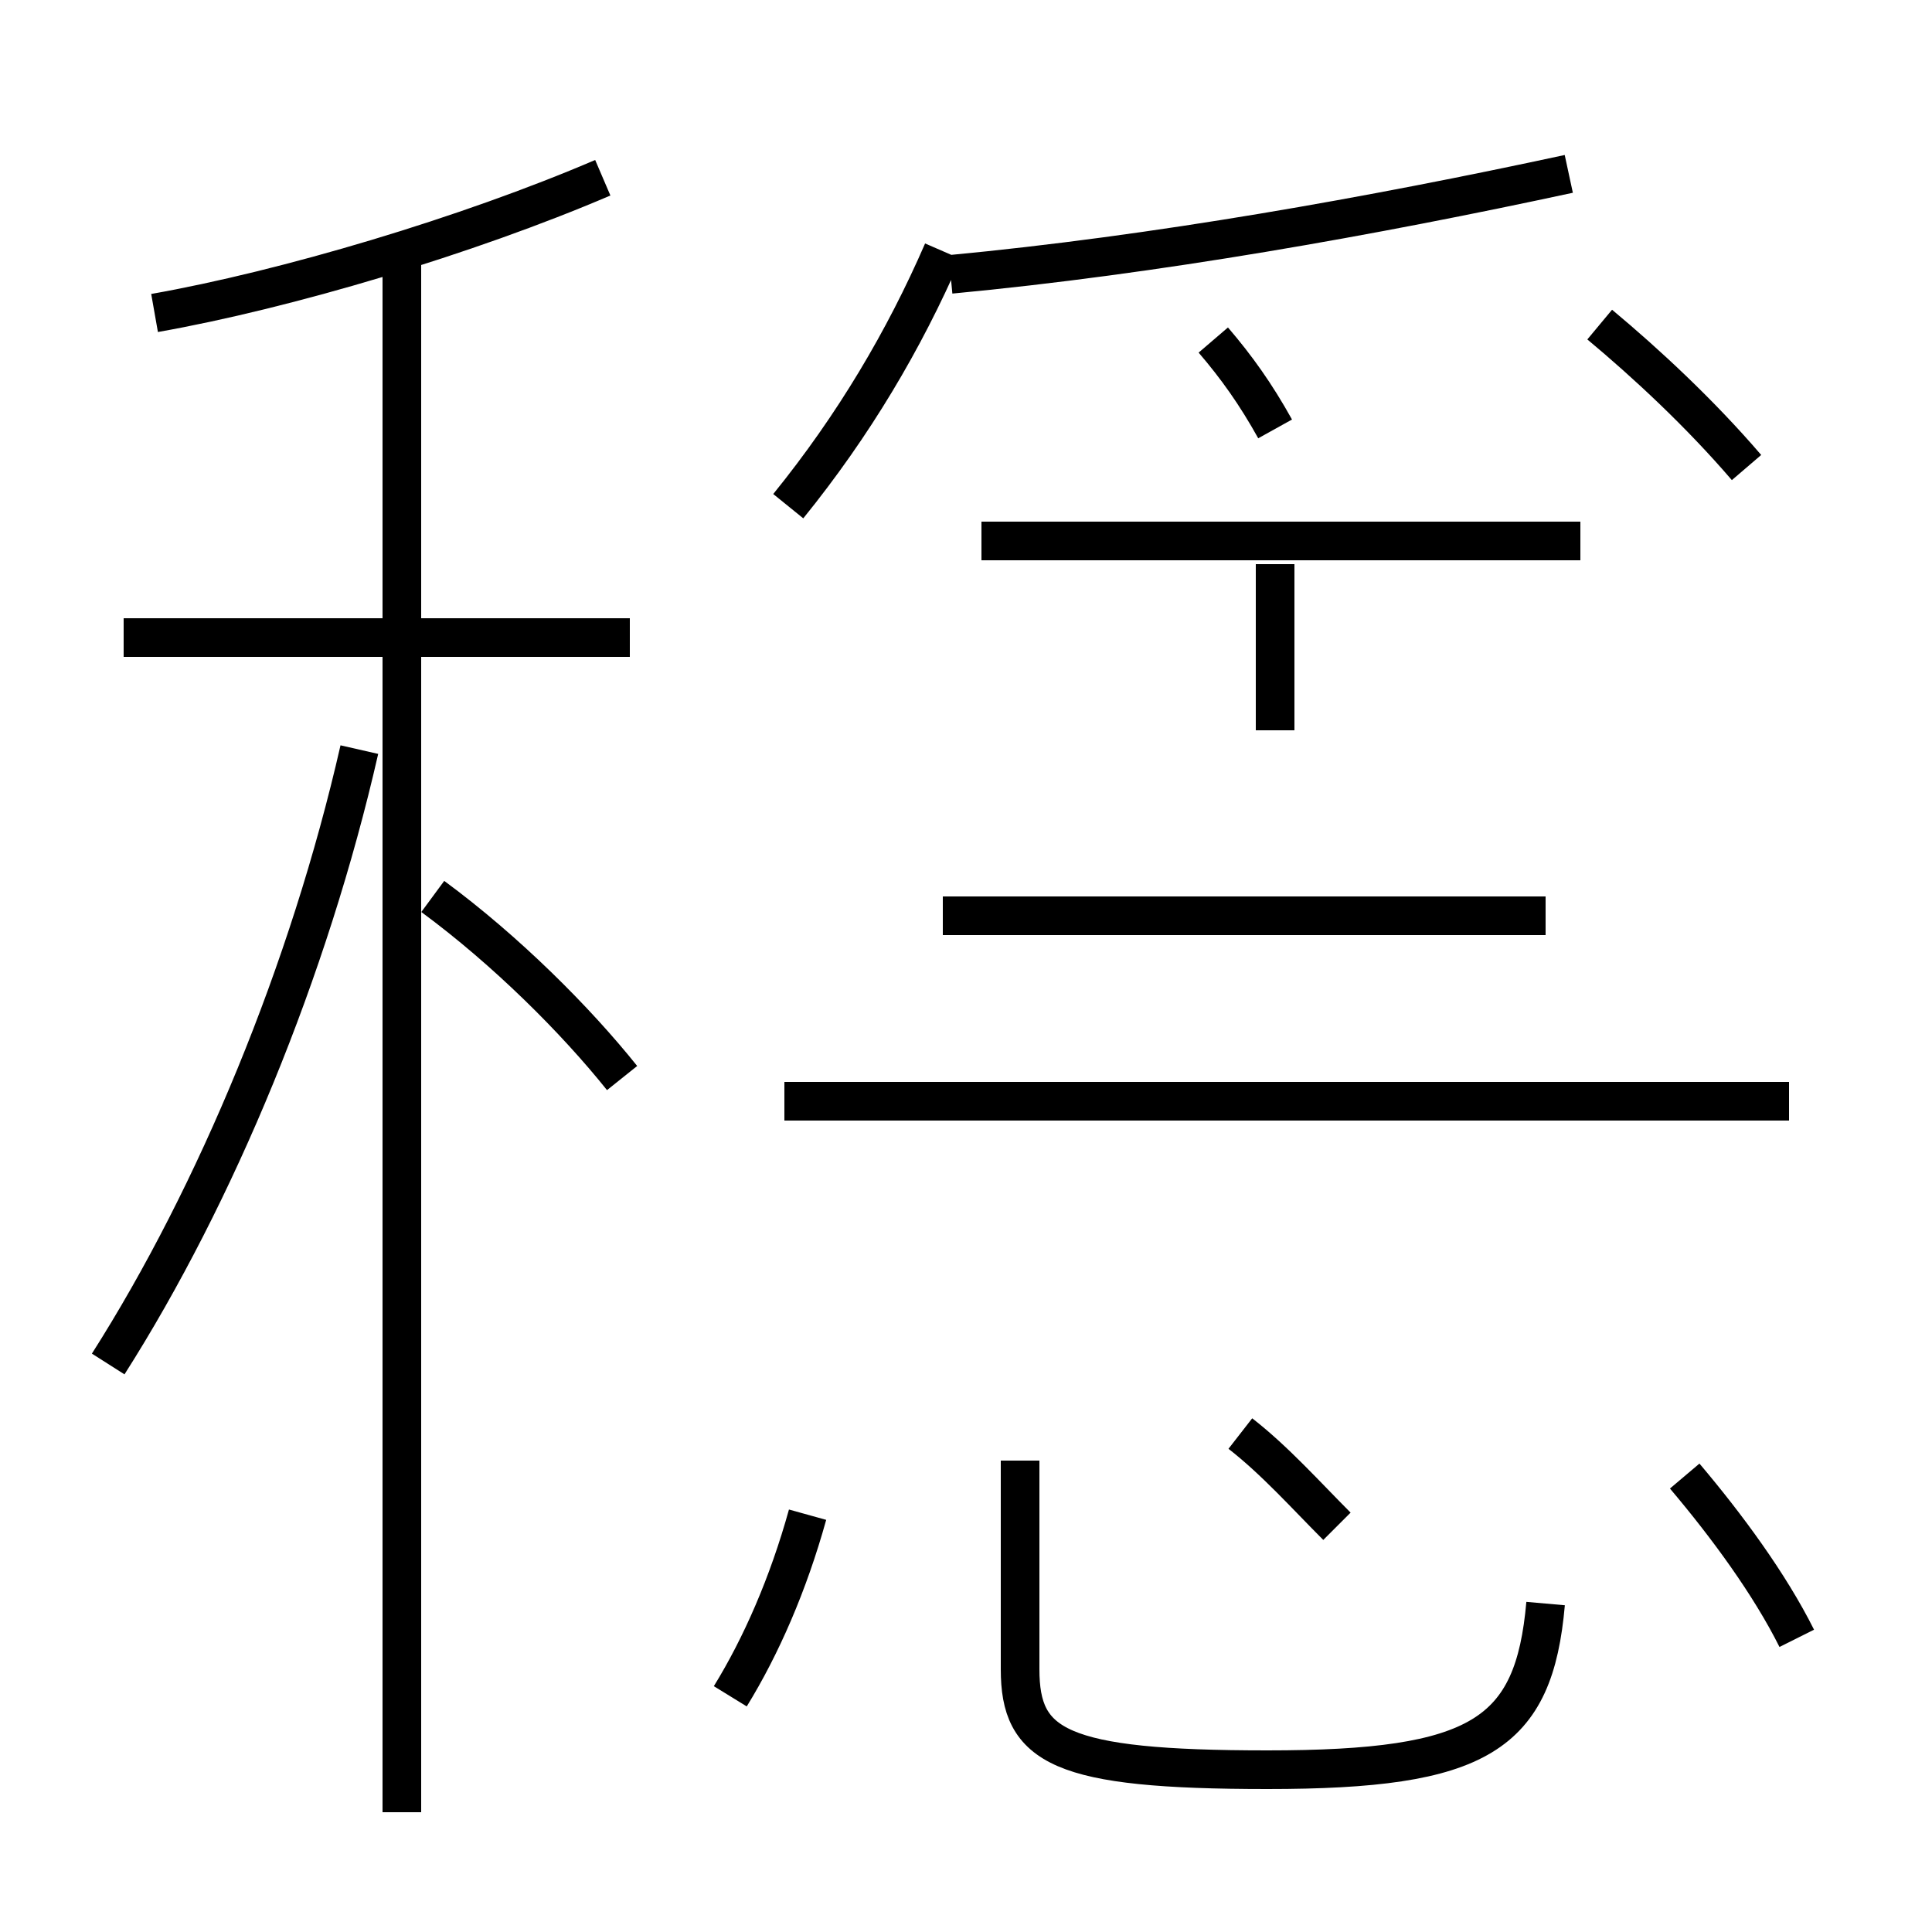 <?xml version='1.0' encoding='utf8'?>
<svg viewBox="0.0 -6.0 50.0 50.0" version="1.1" xmlns="http://www.w3.org/2000/svg">
<rect x="0.0" y="-6.0" width="50.0" height="50.0" fill="#808080" stroke="none"/>
<rect x="-1000" y="-1000" width="2000" height="2000" stroke="white" fill="white"/>
<g style="fill:white;stroke:#000000;  stroke-width:1">
<path d="M 40.0 -2.5 C 39.7 0.9 38.3 1.8 32.8 1.8 C 27.4 1.8 26.4 1.2 26.4 -0.8 L 26.4 -6.2 M 18.9 -0.1 C 19.7 -1.4 20.4 -3.0 20.9 -4.8 M 2.8 -8.7 C 5.6 -13.1 8.0 -18.9 9.3 -24.6 M 10.4 2.9 L 10.4 -37.2 M 16.1 -16.1 C 14.9 -17.6 13.1 -19.4 11.2 -20.8 M 16.3 -27.5 L 3.2 -27.5 M 34.6 -4.5 C 33.8 -5.3 33.0 -6.2 32.1 -6.9 M 46.5 -1.6 C 45.8 -3.0 44.7 -4.5 43.6 -5.8 M 4.0 -35.9 C 7.4 -36.5 12.1 -37.9 15.6 -39.4 M 46.3 -15.5 L 20.3 -15.5 M 40.0 -20.3 L 24.4 -20.3 M 33.0 -25.1 L 33.0 -29.4 M 40.9 -30.0 L 25.4 -30.0 M 20.4 -30.9 C 22.1 -33.0 23.4 -35.2 24.4 -37.5 M 45.2 -31.9 C 44.0 -33.3 42.6 -34.6 41.4 -35.6 M 24.6 -36.9 C 29.9 -37.4 35.5 -38.4 40.6 -39.5 M 33.0 -32.9 C 32.5 -33.8 32.0 -34.5 31.4 -35.2" transform="translate(0.0, 38.0)" />
</g>
</svg>